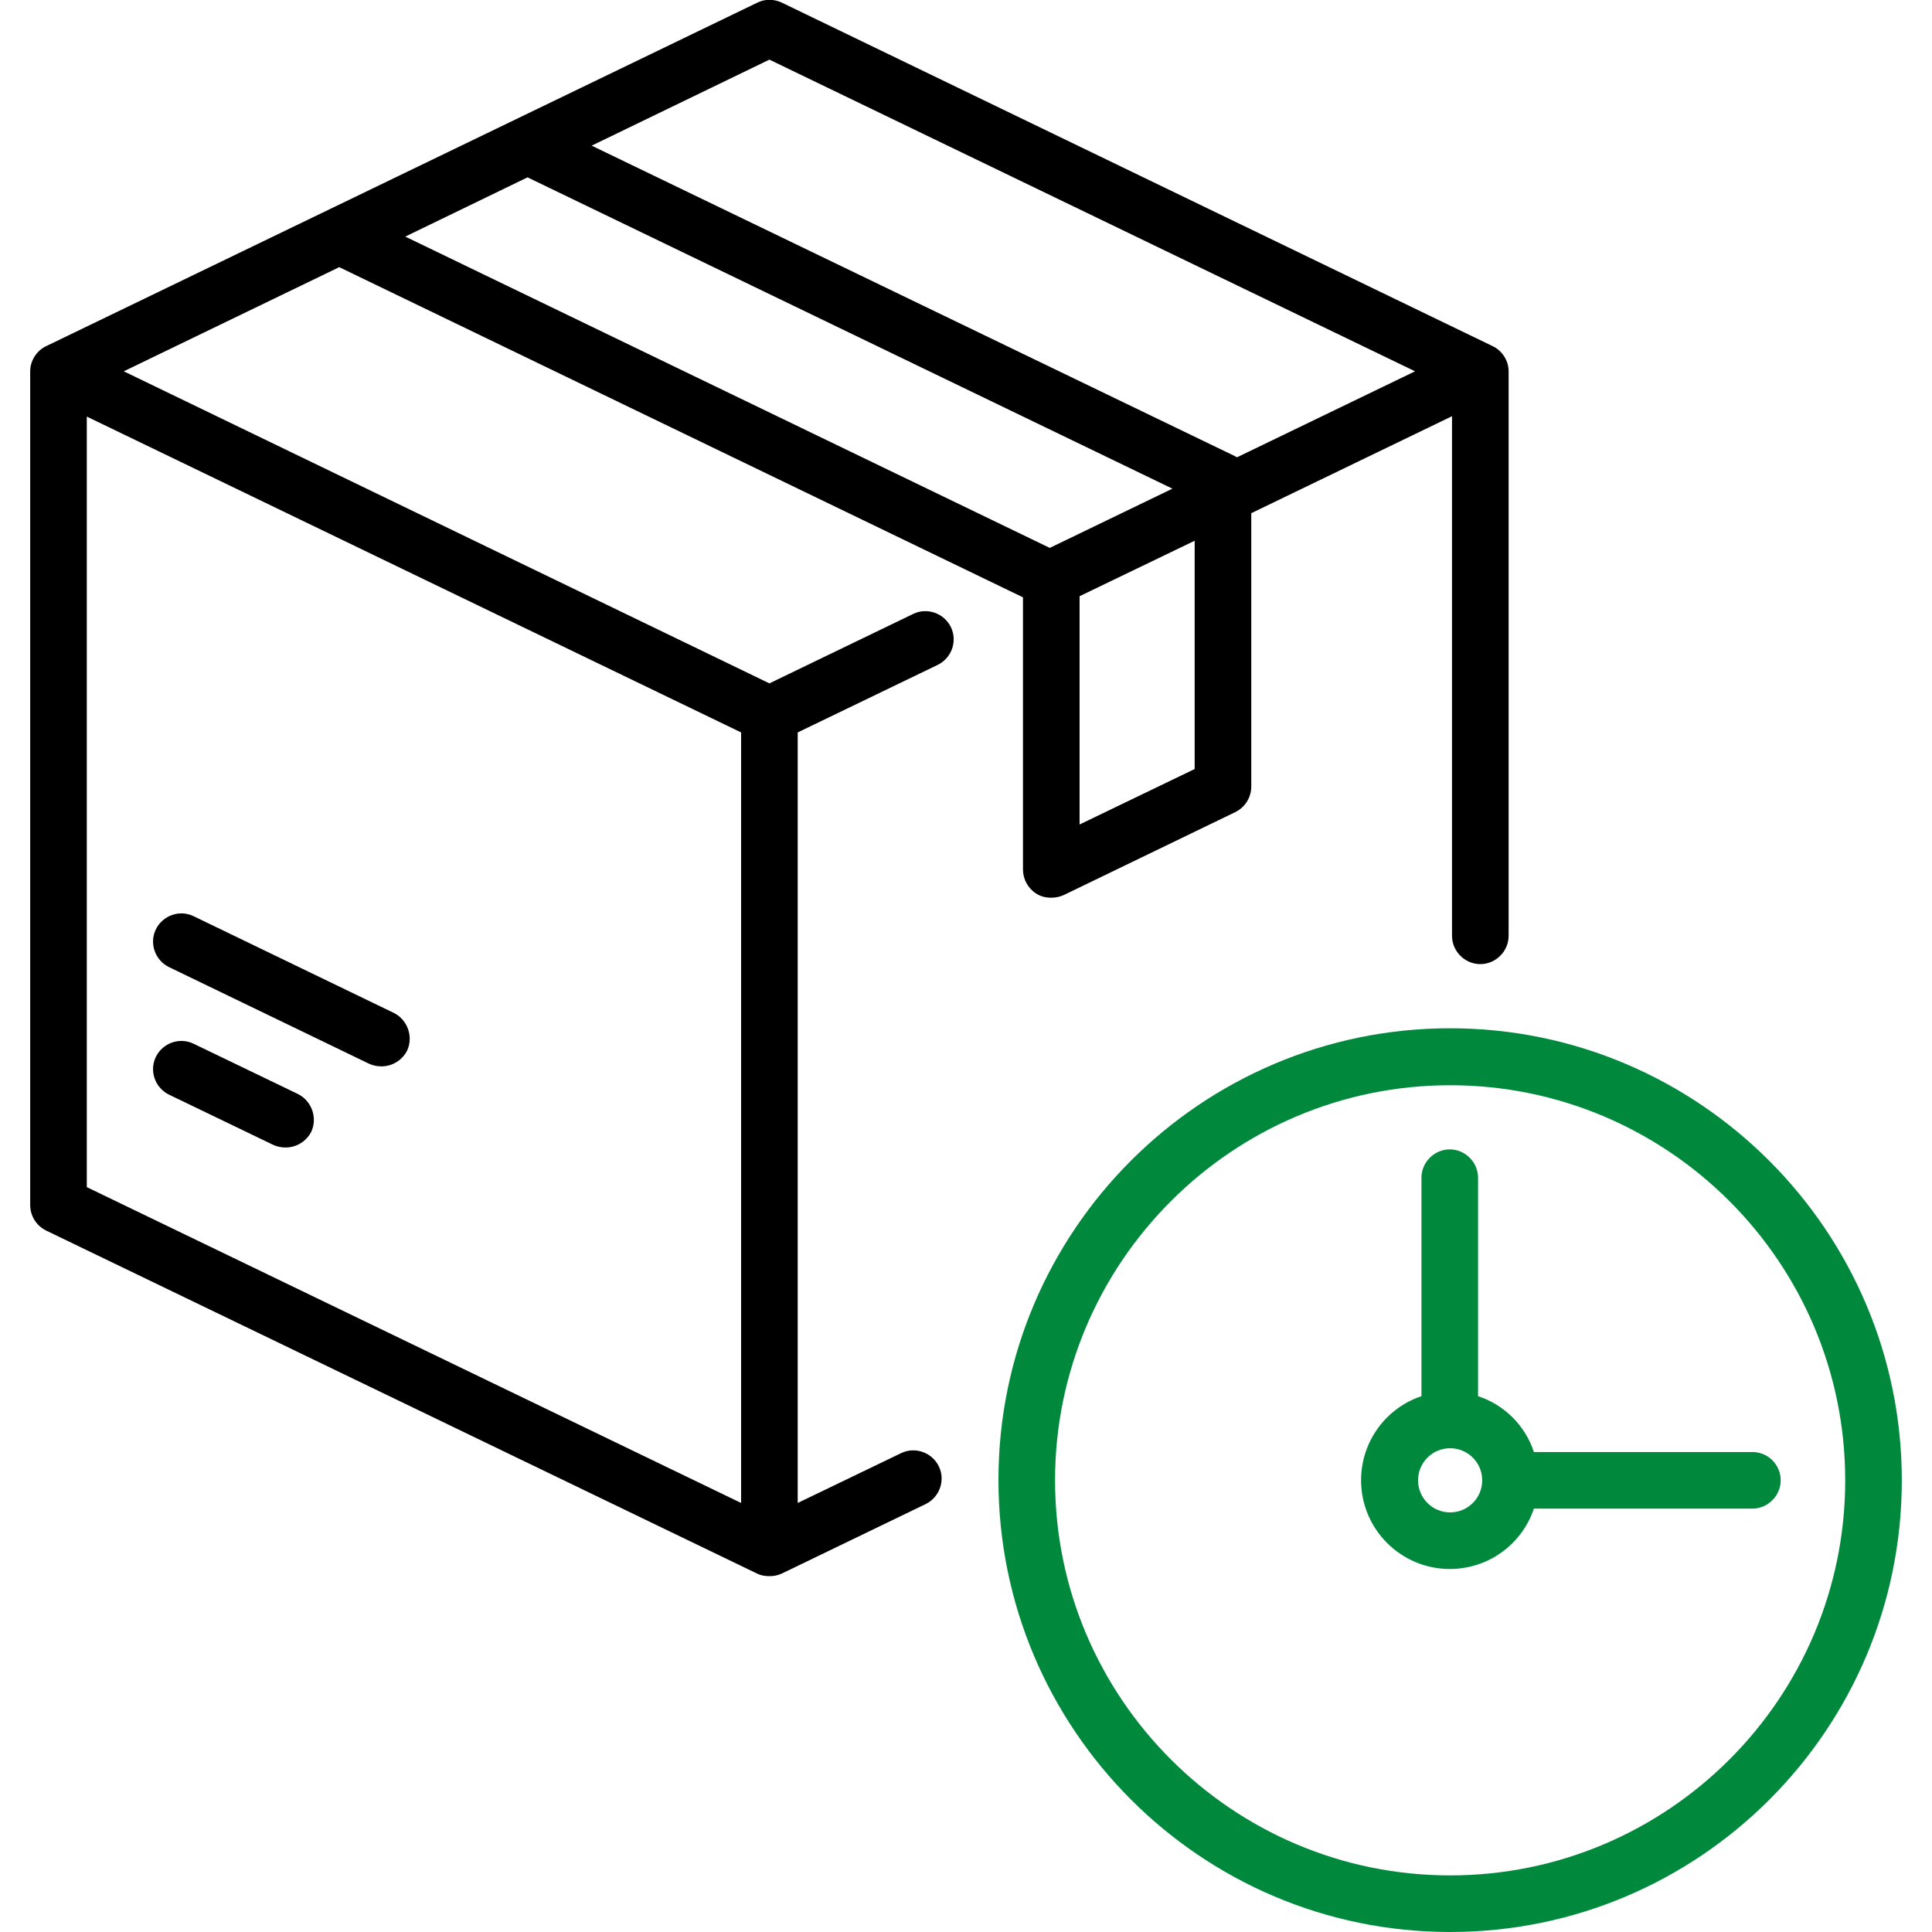 <?xml version="1.0" encoding="utf-8"?>
<!-- Generator: Adobe Illustrator 23.0.2, SVG Export Plug-In . SVG Version: 6.00 Build 0)  -->
<svg version="1.1" id="Capa_1" xmlns="http://www.w3.org/2000/svg" xmlns:xlink="http://www.w3.org/1999/xlink" x="0px" y="0px"
	 viewBox="0 0 512 512" style="enable-background:new 0 0 512 512;" xml:space="preserve">
<style type="text/css">
	.st0{fill:#00893D;}
</style>
<g>
	<g>
		<path d="M395.5,91.7L207.2,0.7c-2.1-1-4.5-1-6.5,0L12.3,91.7C9.7,92.9,8,95.6,8,98.4v220.9c0,2.9,1.6,5.5,4.2,6.8L200.6,417
			c1,0.5,2.1,0.7,3.3,0.7s2.2-0.2,3.3-0.7l38.1-18.4c3.7-1.8,5.3-6.3,3.5-10c-1.8-3.7-6.3-5.3-10-3.5l-27.4,13.2V194.1l37.1-17.9
			c3.7-1.8,5.3-6.3,3.5-10c-1.8-3.7-6.3-5.3-10-3.5l-38.1,18.4L32.8,98.4l57.1-27.6l181.2,87.5v72.1c0,2.6,1.3,5,3.5,6.4
			c1.2,0.8,2.6,1.1,4,1.1c1.1,0,2.2-0.2,3.3-0.7l45.5-22c2.6-1.3,4.2-3.9,4.2-6.8v-72.4l53.2-25.7V248c0,4.1,3.4,7.5,7.5,7.5
			s7.5-3.4,7.5-7.5V98.4C399.8,95.6,398.1,92.9,395.5,91.7z M196.4,194.1v204.2L23,314.6V110.4L196.4,194.1z M278.2,145.2
			L107.4,62.7L139.8,47l170.9,82.5L278.2,145.2z M316.6,203.8l-30.5,14.7V158l30.5-14.7V203.8z M327.8,121.2
			c-0.2-0.1-0.3-0.2-0.5-0.3L156.8,38.6l47.1-22.8L375,98.4L327.8,121.2z"/>
	</g>
</g>
<g>
	<g>
		<path d="M78.9,289.9l-27.6-13.3c-3.7-1.8-8.2-0.2-10,3.5s-0.2,8.2,3.5,10l27.6,13.3c1.1,0.5,2.2,0.7,3.3,0.7
			c2.8,0,5.5-1.6,6.8-4.2C84.2,296.2,82.6,291.7,78.9,289.9z"/>
	</g>
</g>
<g>
	<g>
		<path d="M104.3,268.4l-53-25.6c-3.7-1.8-8.2-0.2-10,3.5c-1.8,3.7-0.2,8.2,3.5,10l53,25.6c1.1,0.5,2.2,0.7,3.3,0.7
			c2.8,0,5.5-1.6,6.8-4.2C109.6,274.7,108,270.2,104.3,268.4z"/>
	</g>
</g>
<g>
	<g>
		<path class="st0" d="M384.3,272.5c-66,0-119.7,53.7-119.7,119.7S318.2,512,384.3,512S504,458.3,504,392.3S450.3,272.5,384.3,272.5
			z M384.3,497c-57.7,0-104.7-47-104.7-104.7s47-104.7,104.7-104.7S489,334.5,489,392.3S442,497,384.3,497z"/>
	</g>
</g>
<g>
	<g>
		<path class="st0" d="M464.4,384.8h-57.9c-2.3-7-7.8-12.5-14.8-14.8v-57.9c0-4.1-3.4-7.5-7.5-7.5s-7.5,3.4-7.5,7.5V370
			c-9.3,3.1-16,11.9-16,22.3c0,13,10.6,23.5,23.5,23.5c10.4,0,19.2-6.7,22.3-16h57.9c4.1,0,7.5-3.4,7.5-7.5S468.6,384.8,464.4,384.8
			z M384.3,400.8c-4.7,0-8.5-3.8-8.5-8.5c0-4.7,3.8-8.5,8.5-8.5s8.5,3.8,8.5,8.5C392.8,397,389,400.8,384.3,400.8z"/>
	</g>
</g>
</svg>
